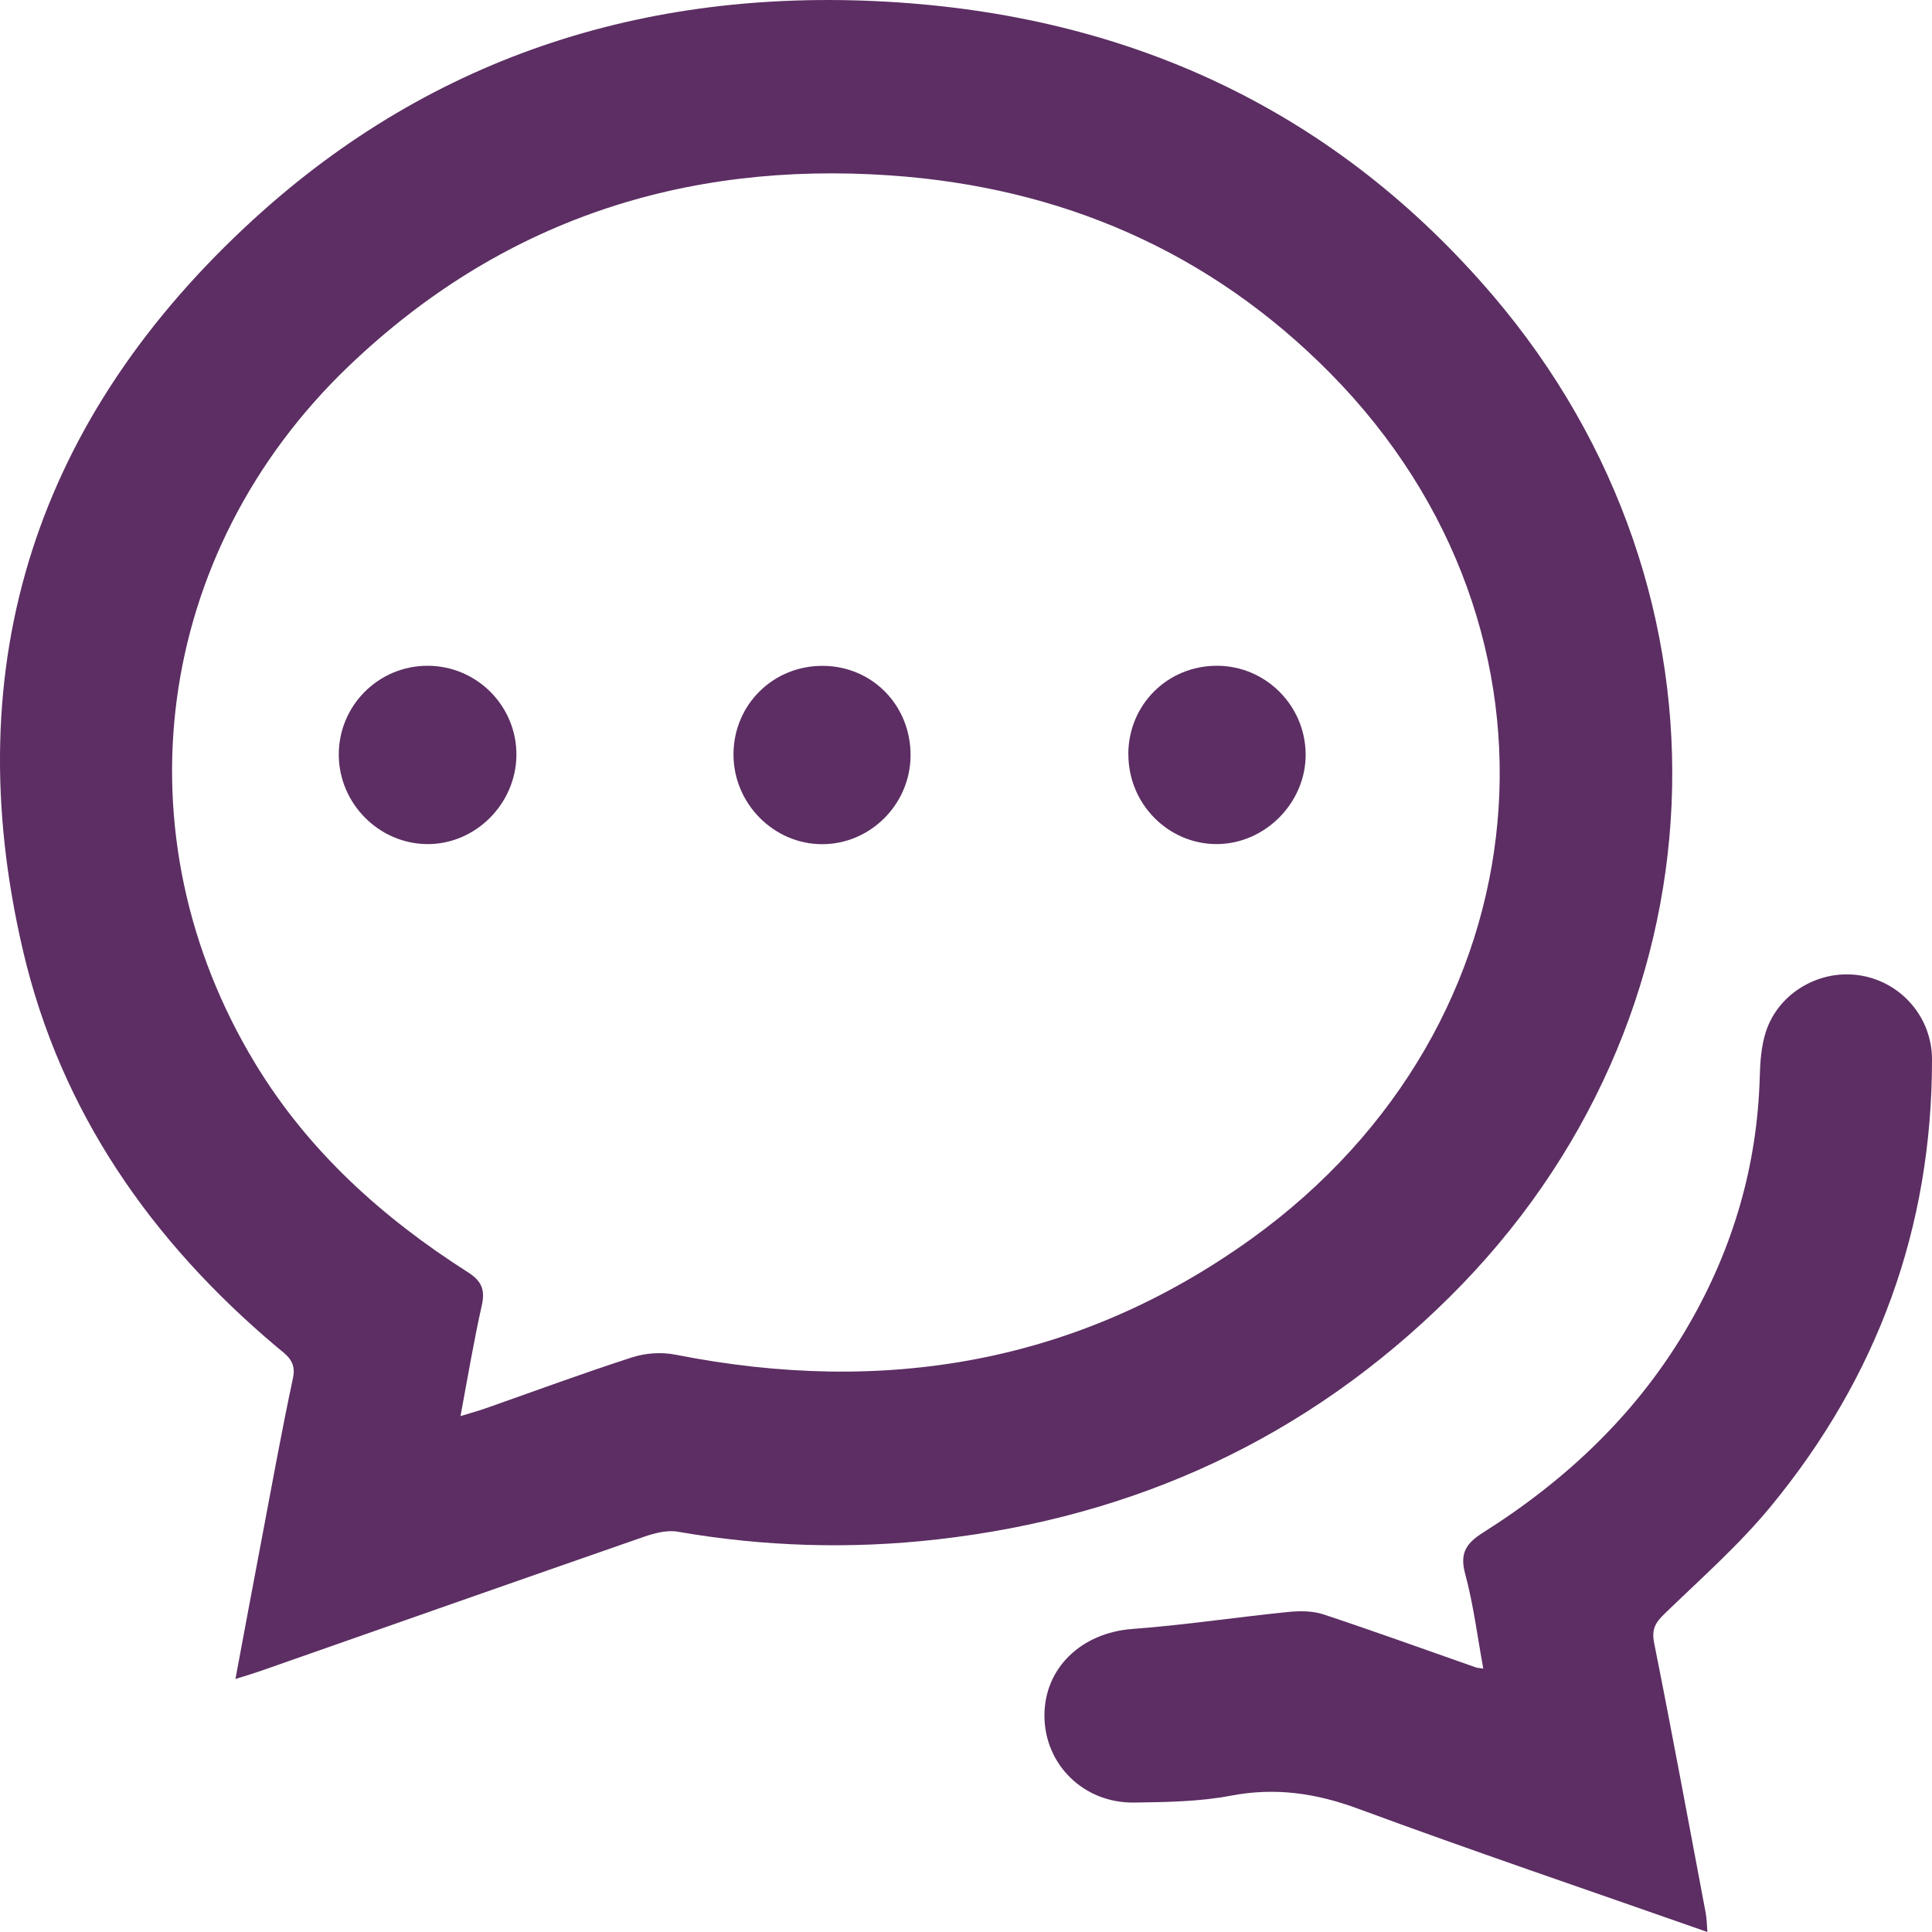 <?xml version="1.0" encoding="UTF-8"?>
<svg id="Layer_1" data-name="Layer 1" xmlns="http://www.w3.org/2000/svg" viewBox="0 0 200 200">
  <defs>
    <style>
      .cls-1 {
        fill: #5c2e63;
      }
    </style>
  </defs>
  <path class="cls-1" d="M24.37,173.82c.94-5.01,1.79-9.62,2.67-14.23,1.07-5.65,2.09-11.32,3.29-16.94,.38-1.77-.71-2.4-1.71-3.24-12.96-10.92-22.33-24.32-26.23-40.96-7-29.87,1.5-55.27,23.81-75.7C45.02,5.51,67.73-1.45,92.98,.25c24.55,1.65,45.41,11.43,61.54,30.31,26.44,30.97,24.44,75.09-4.48,103.73-14.73,14.59-32.53,22.74-53.02,25.07-8.99,1.02-17.94,.75-26.87-.8-1.09-.19-2.35,.14-3.44,.51-13.26,4.61-26.5,9.27-39.74,13.91-.69,.24-1.4,.45-2.6,.83Zm23.31-27.23c1.1-.34,1.87-.54,2.62-.81,5.04-1.77,10.06-3.63,15.14-5.27,1.4-.45,3.07-.56,4.51-.27,21.53,4.25,41.6,.94,59.61-12.01,30.72-22.11,34.44-62.95,8.18-89.56-12.5-12.67-27.93-19.29-45.56-20.51-21.45-1.49-40.4,4.72-56.1,19.76-20.19,19.34-24,48.52-9.65,72.19,5.5,9.07,13.16,15.95,21.99,21.58,1.42,.9,1.83,1.81,1.45,3.47-.83,3.69-1.45,7.43-2.2,11.44Z"/>
  <path class="cls-1" d="M176.75,200c-12.36-4.34-24.31-8.39-36.15-12.76-4.38-1.62-8.59-2.23-13.19-1.35-3.26,.62-6.65,.66-9.99,.71-5.2,.08-9.23-3.88-9.3-8.88-.07-5.02,3.82-8.7,9.1-9.09,5.39-.4,10.76-1.22,16.14-1.76,1.2-.12,2.52-.12,3.64,.25,5.29,1.75,10.52,3.65,15.78,5.49,.14,.05,.29,.05,.77,.12-.62-3.35-1.02-6.65-1.88-9.82-.6-2.2,.18-3.2,1.89-4.28,8.75-5.53,16.1-12.51,21.32-21.59,4.55-7.91,7.04-16.43,7.29-25.59,.04-1.55,.16-3.17,.63-4.63,1.33-4.11,5.68-6.57,9.91-5.82,4.16,.74,7.29,4.34,7.29,8.68,.01,17.44-5.67,32.87-16.67,46.24-3.3,4.01-7.25,7.49-10.99,11.11-.94,.91-1.39,1.59-1.11,3.02,1.86,9.3,3.58,18.64,5.34,27.96,.11,.56,.11,1.14,.18,1.99Z"/>
  <path class="cls-1" d="M44.26,68.92c5.1,0,9.24,4.17,9.2,9.26-.05,5.08-4.3,9.28-9.31,9.2-4.96-.08-9.04-4.21-9.08-9.2-.04-5.1,4.08-9.26,9.19-9.26Z"/>
  <path class="cls-1" d="M85.22,68.93c5.13,.04,9.11,4.16,9.04,9.36-.06,5-4.18,9.1-9.15,9.1-5.03,0-9.2-4.23-9.18-9.32,.02-5.14,4.13-9.19,9.29-9.14Z"/>
  <path class="cls-1" d="M116.8,78.1c0-5.16,4.08-9.21,9.23-9.18,5,.03,9.07,4.1,9.13,9.11,.06,5.02-4.16,9.32-9.17,9.35-5.05,.02-9.19-4.16-9.18-9.29Z"/>
</svg>